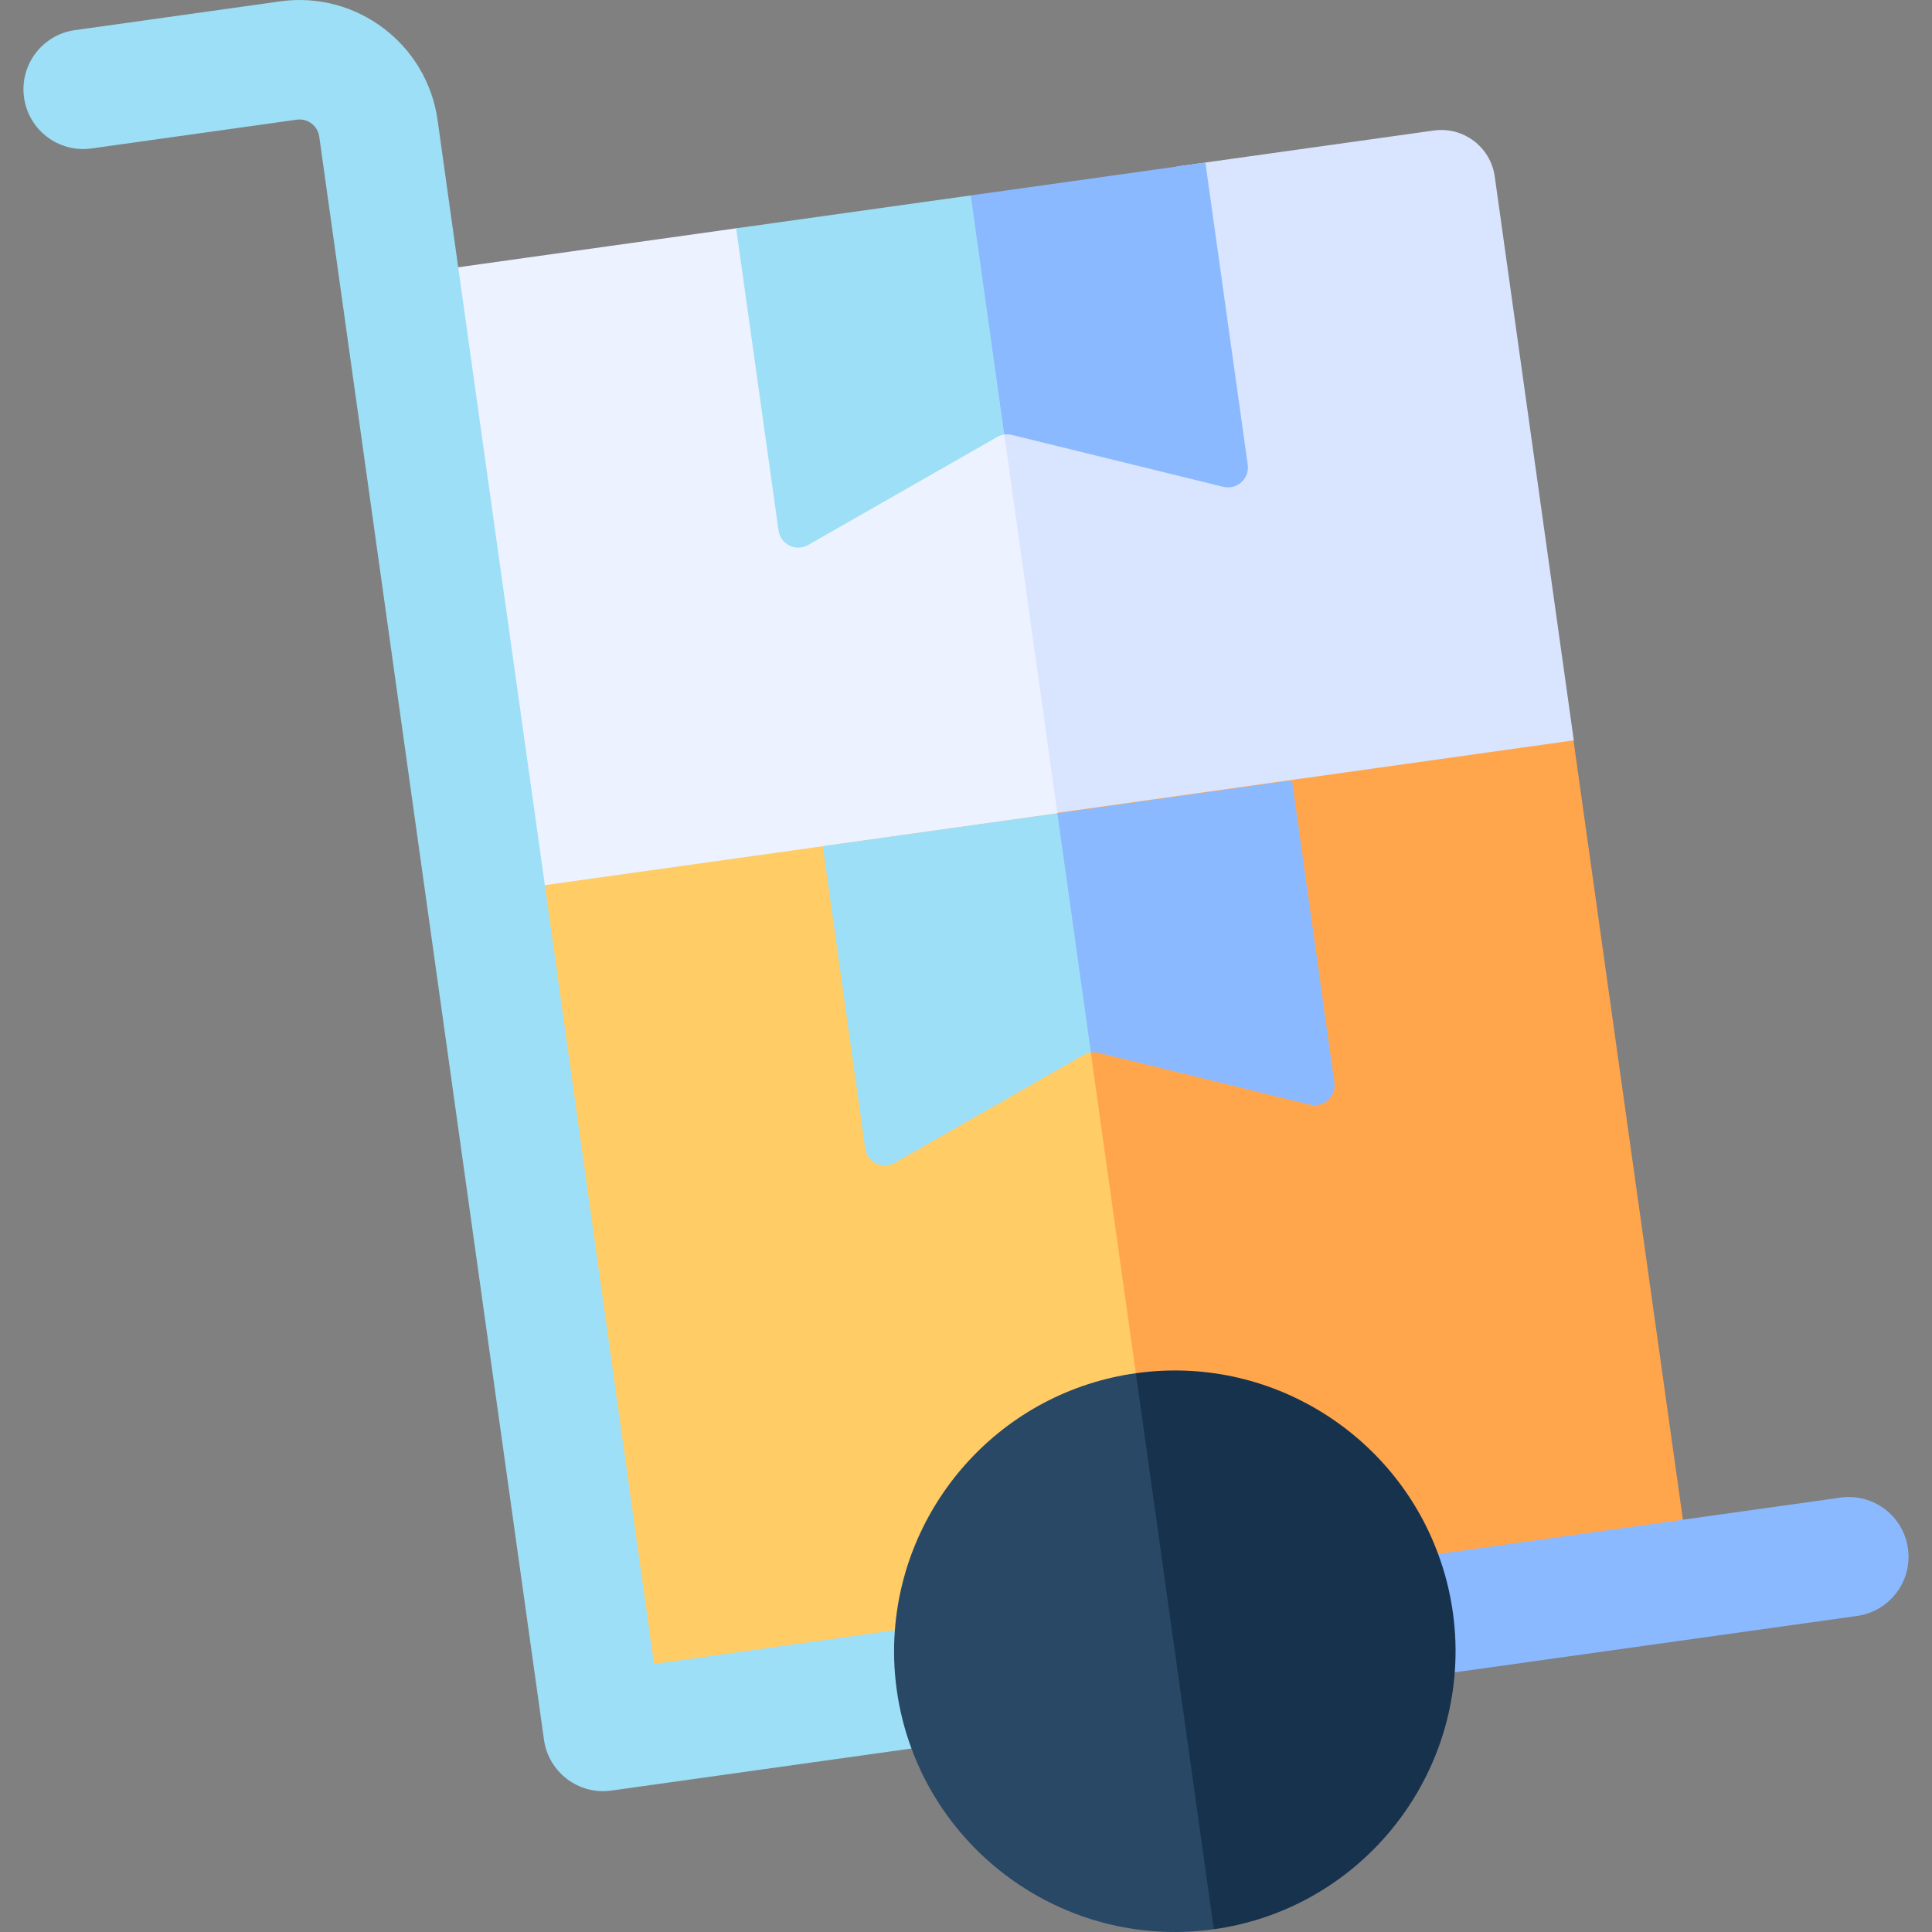 <svg id="Capa_1" enable-background="new 0 0 512 512" height="512" viewBox="0 0 512 512" width="512" xmlns="http://www.w3.org/2000/svg"><rect x="0" y="0" width="512" height="512" fill="#808080" stroke="none"/><g><path d="m259.153 65.292 24.483 91.483-1.018 75.911-.575.155-62.569 1.588-74.842 1.912-15.653.394-.276.006-22.95-163.714 89.341-12.524 63.827 4.886z" fill="#ecf2ff"/><path d="m379.965 34.588c7.826-1.097 15.059 4.358 16.156 12.183l20.963 149.545-.246.066-73.137 19.78-61.082 16.523-23.466-167.393 52.915-21.187z" fill="#d9e5ff"/><path d="m280.214 215.534 24.272 110.251 6.857 111.815-151.507 21.238-31.129-222.065z" fill="#fc6"/><path d="m295.109 204.855h138.213v224.237h-138.213z" fill="#ffa64d" transform="matrix(.99 -.139 .139 .99 -40.477 53.631)"/><g><path d="m309.145 421.923 4.395 31.355-151.507 21.238c-8.664 1.215-16.662-4.826-17.875-13.48l-59.552-424.827c-.404-2.885-3.074-4.898-5.958-4.493l-54.401 7.626c-8.654 1.213-16.662-4.826-17.875-13.48-1.215-8.665 4.826-16.662 13.48-17.875l54.401-7.626c20.172-2.828 38.881 11.281 41.709 31.453l57.355 409.15z" fill="#9ddff6"/></g><g><path d="m505.628 410.365c1.213 8.654-4.826 16.662-13.48 17.875l-178.608 25.037-4.395-31.355 178.608-25.037c8.654-1.213 16.661 4.816 17.875 13.48z" fill="#8bb9ff"/></g><path d="m301.014 363.916 21.815 62.316-1.158 85.042c-35.243 4.94-68.287-15.791-80.121-47.904-1.827-4.902-3.136-10.057-3.891-15.44s-.914-10.699-.505-15.915c2.547-34.14 28.607-63.157 63.86-68.099z" fill="#284866"/><path d="m385.017 427.273c.755 5.383.914 10.699.504 15.915-2.548 34.129-28.607 63.146-63.85 68.086l-20.657-147.357c35.253-4.942 68.277 15.793 80.112 47.916 1.827 4.901 3.136 10.057 3.891 15.44z" fill="#17324d"/><path d="m280.214 215.534 15.827 29.731-6.942 33.647c-.648.091-1.299.31-1.882.637l-50.104 28.625c-3.236 1.85-7.322-.156-7.839-3.846l-11.226-80.08z" fill="#9ddff6"/><path d="m342.391 206.818 11.226 80.08c.517 3.689-2.86 6.742-6.48 5.853l-56.043-13.746c-.661-.153-1.326-.187-1.995-.093l-8.884-63.379z" fill="#8bb9ff"/><path d="m257.26 51.789 21.541 32.486-12.658 30.882c-.648.091-1.299.31-1.881.647l-50.104 28.625c-3.236 1.85-7.32-.146-7.839-3.846l-11.226-80.08z" fill="#9ddff6"/><path d="m319.437 43.073 11.226 80.08c.519 3.7-2.86 6.742-6.49 5.855l-56.033-13.747c-.662-.163-1.328-.198-1.997-.104l-8.883-63.368z" fill="#8bb9ff"/></g></svg>